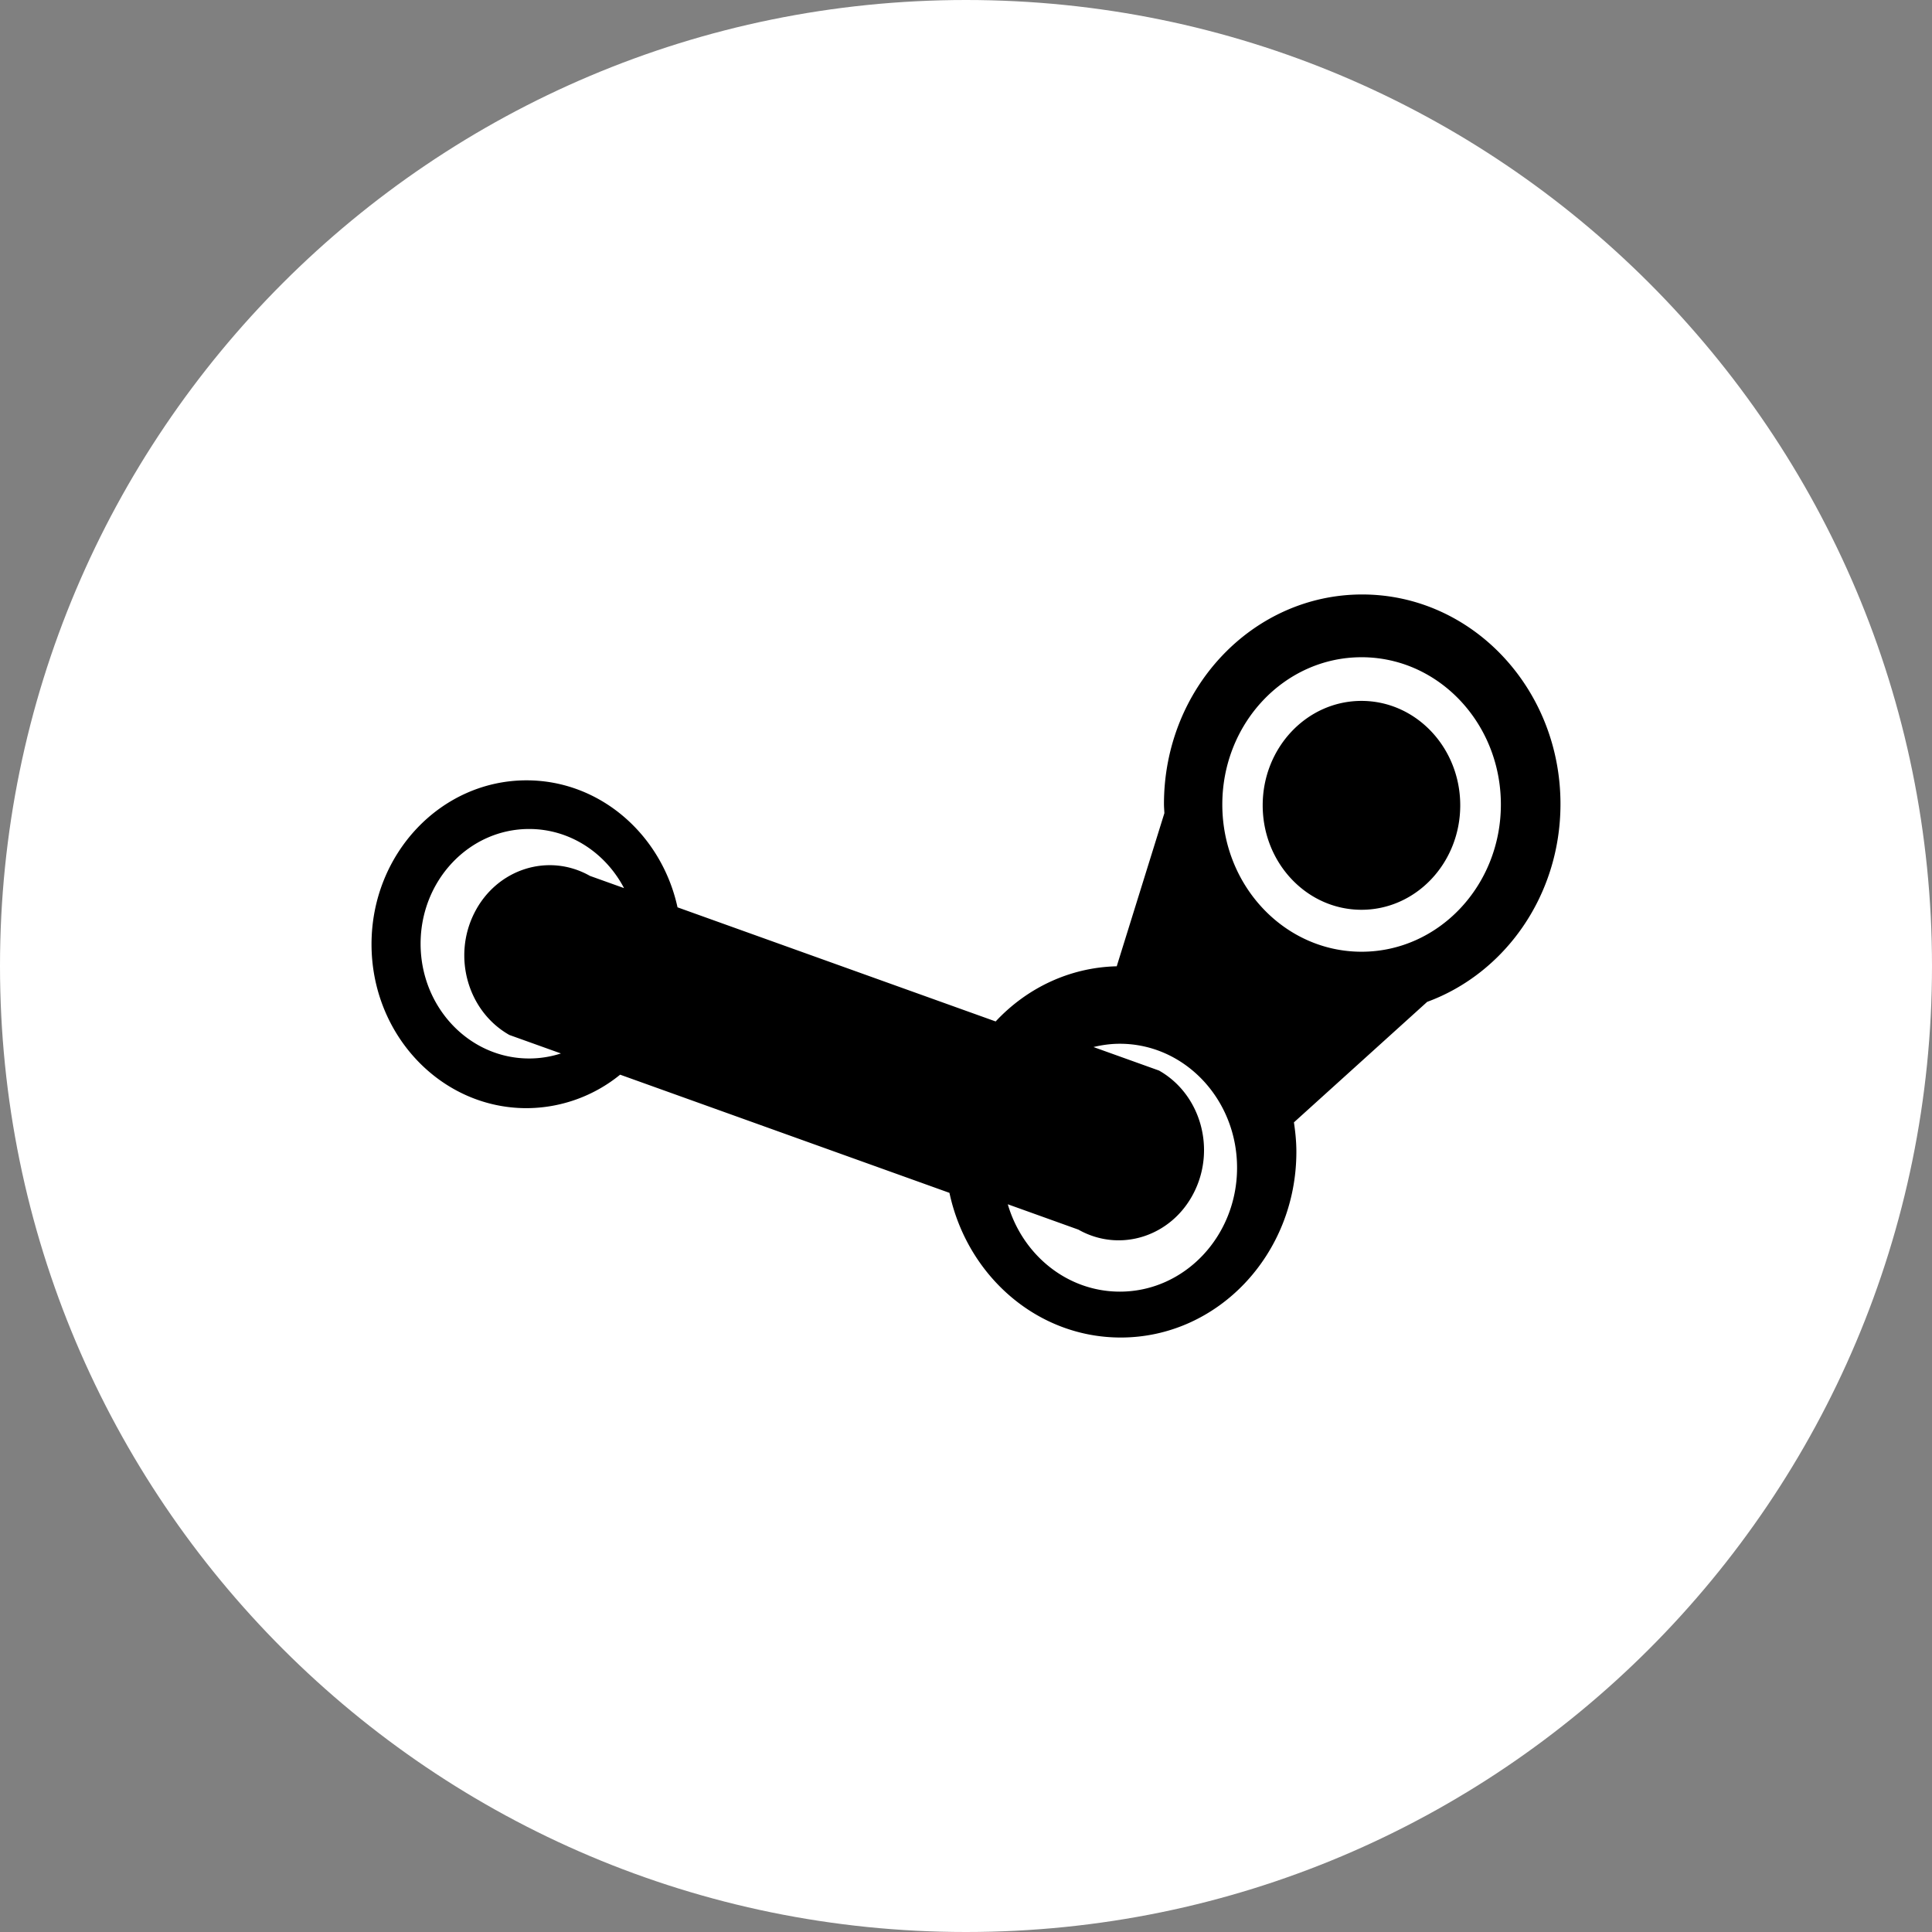 <svg viewBox="0 0 60 60" xmlns="http://www.w3.org/2000/svg"><rect x="0" y="0" width="60" height="60" fill="#808080" stroke="none"/><g fill="none" fill-rule="evenodd"><path d="M30 60c16.569 0 30-13.431 30-30C60 13.431 46.569 0 30 0 13.431 0 0 13.431 0 30c0 16.569 13.431 30 30 30Z" fill="#ffffff" class="fill-000000"></path><path d="M42.282 28.254c-1.695 0-3.068-1.453-3.068-3.244 0-1.791 1.373-3.243 3.068-3.243 1.694 0 3.067 1.452 3.067 3.243 0 1.79-1.373 3.244-3.067 3.244Zm2.04 2.86-4.138 3.742c.045.3.076.603.076.914 0 3.186-2.443 5.768-5.455 5.768-2.6 0-4.769-1.921-5.319-4.493l-10.227-3.67a4.625 4.625 0 0 1-2.907 1.04c-2.658 0-4.814-2.28-4.814-5.091 0-2.81 2.156-5.09 4.814-5.09 2.286 0 4.196 1.686 4.689 3.944l9.88 3.544c.962-1.031 2.29-1.678 3.76-1.713l1.48-4.756c-.004-.095-.013-.188-.013-.283 0-3.595 2.757-6.508 6.156-6.508 3.401 0 6.158 2.913 6.158 6.508 0 2.847-1.732 5.26-4.14 6.144ZM19.38 27.581c-.575-1.095-1.68-1.836-2.948-1.836-1.862 0-3.37 1.596-3.37 3.564s1.508 3.563 3.37 3.563c.344 0 .676-.055.988-.156l-1.601-.574c-1.291-.731-1.777-2.43-1.085-3.794.691-1.364 2.298-1.877 3.588-1.146l1.058.379Zm22.904 1.976c2.389 0 4.327-2.047 4.327-4.572 0-1.771-.953-3.307-2.345-4.067a4.121 4.121 0 0 0-1.982-.507c-2.388 0-4.324 2.047-4.324 4.574 0 2.525 1.936 4.572 4.324 4.572Zm-3.866 6.708c0-2.126-1.63-3.85-3.64-3.85-.283 0-.555.038-.819.102l2.035.73c1.29.73 1.775 2.429 1.083 3.792-.69 1.366-2.297 1.878-3.587 1.148l-2.192-.787c.458 1.571 1.843 2.713 3.48 2.713 2.01 0 3.64-1.723 3.64-3.848Z" fill="#000000" class="fill-ffffff"></path></g></svg>